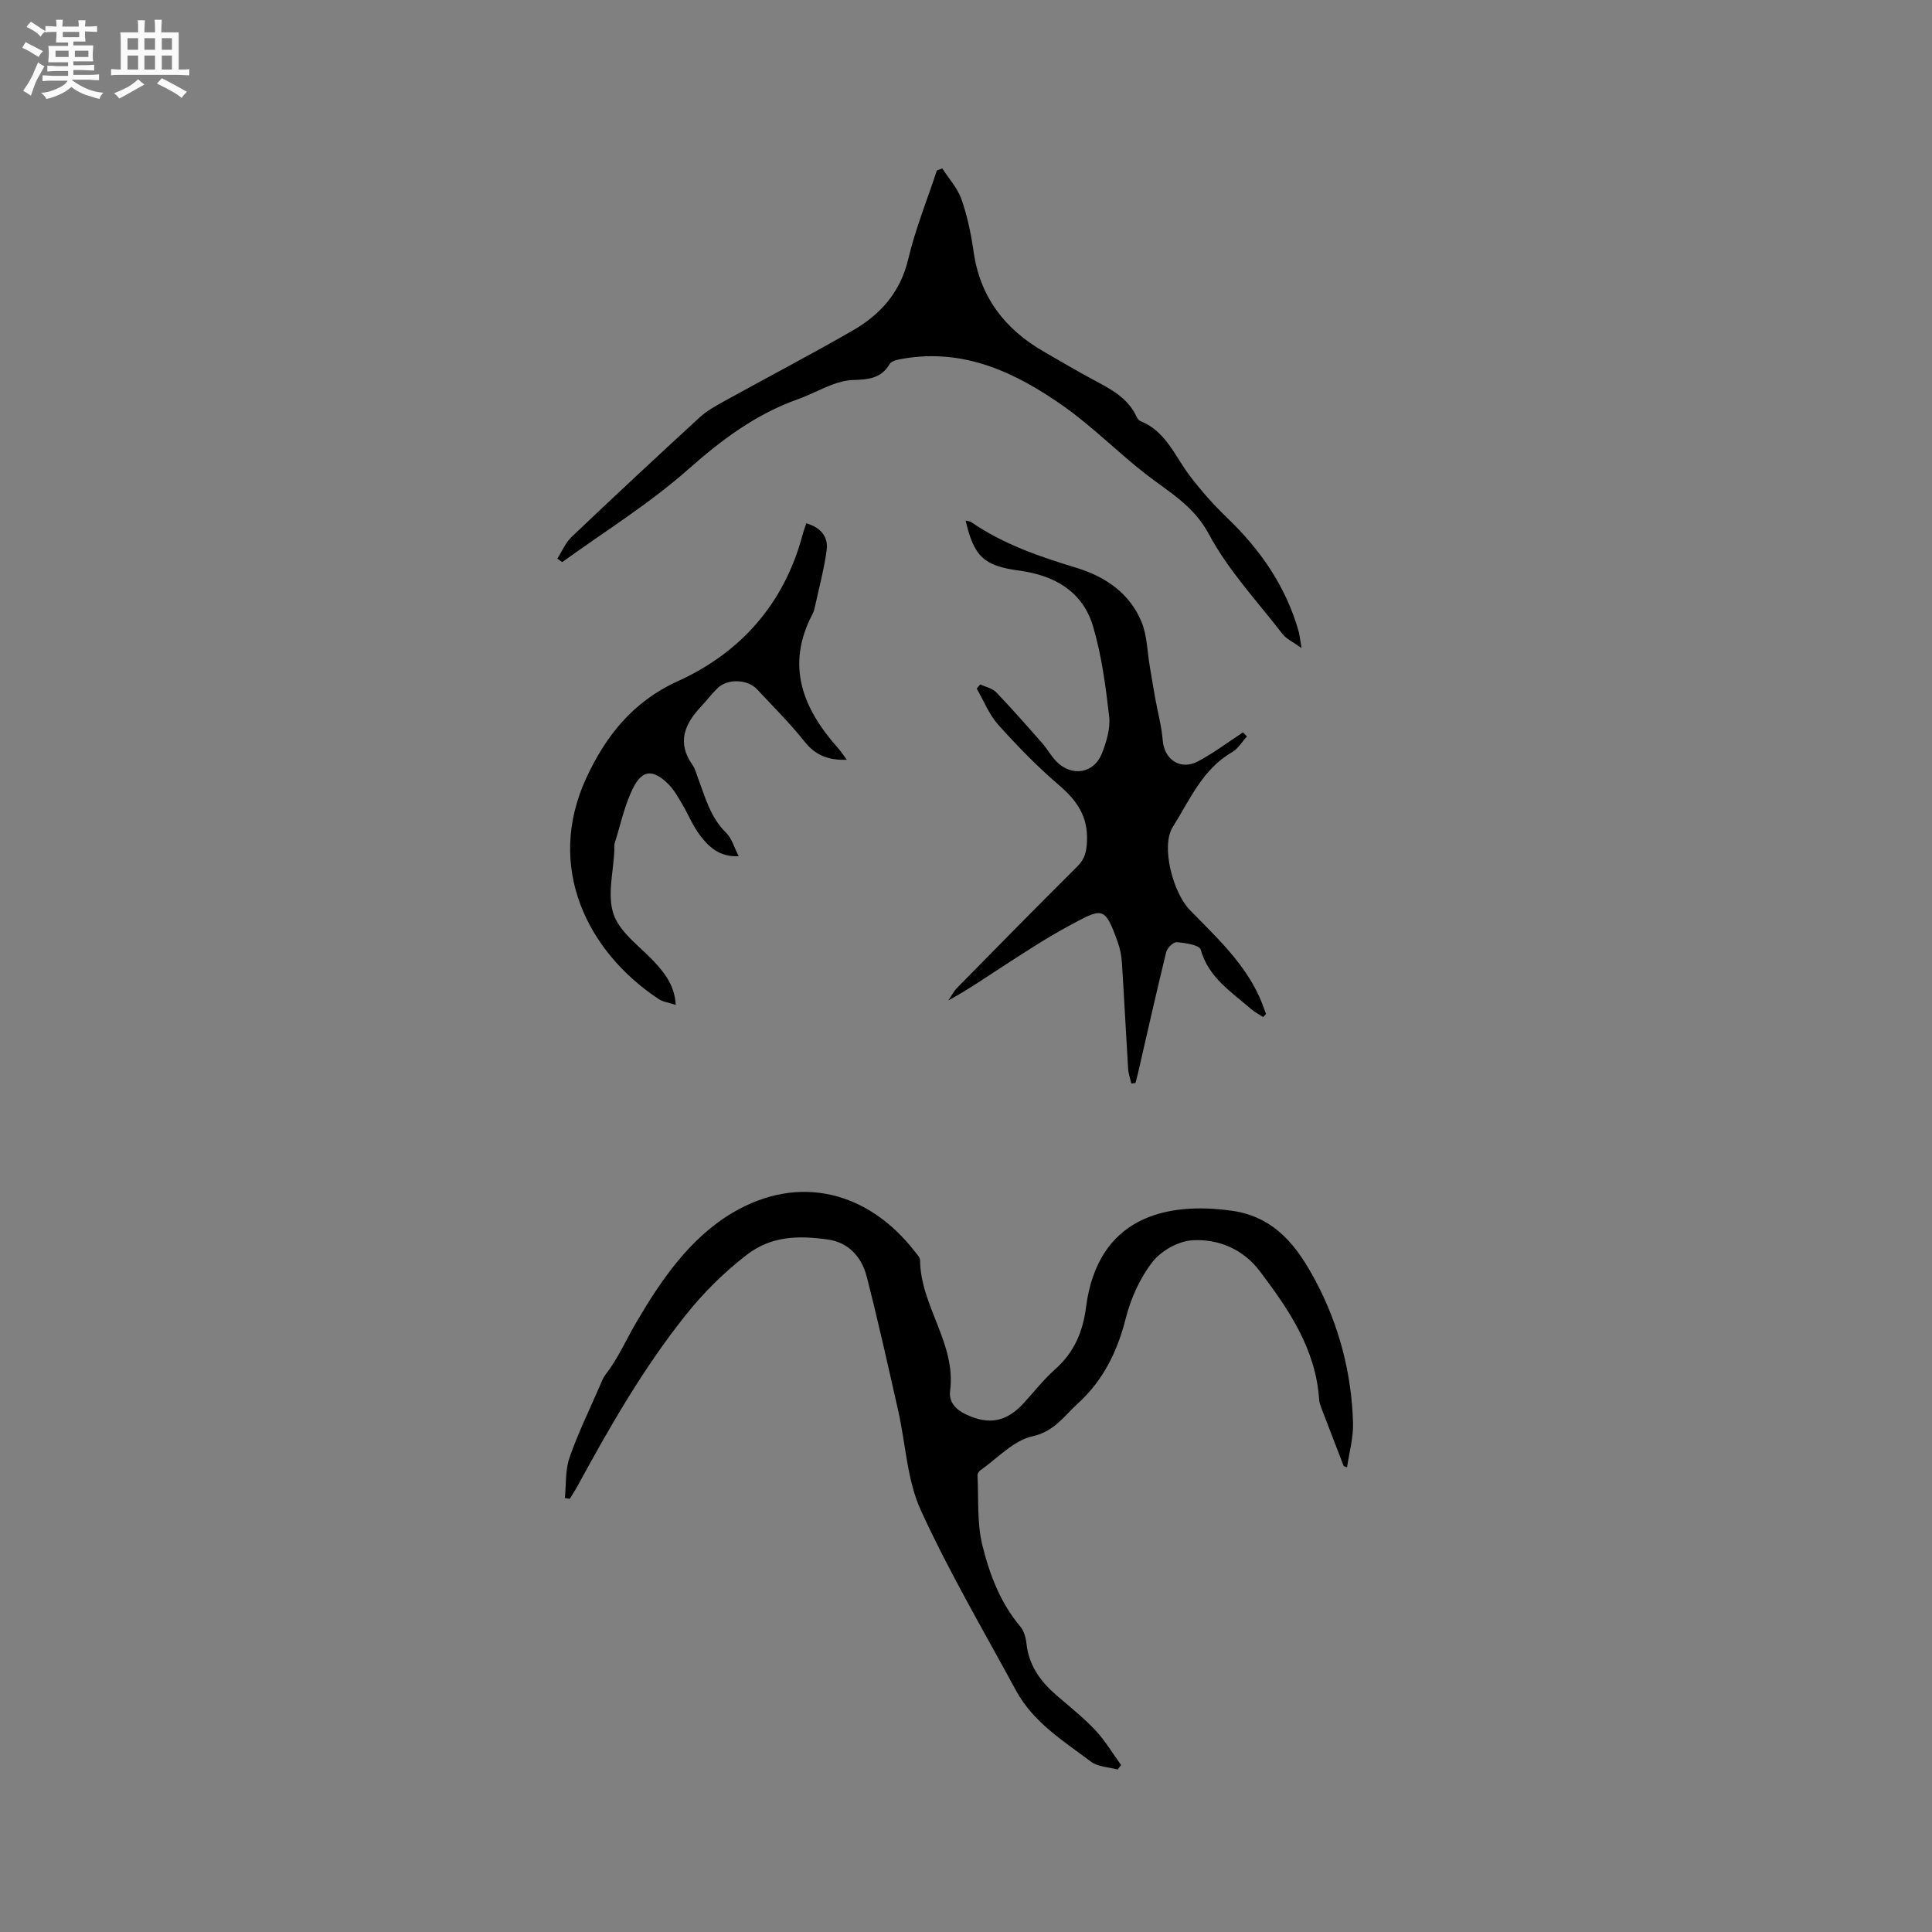 <svg enable-background="new 0 0 400 400" viewBox="0 0 400 400" xmlns="http://www.w3.org/2000/svg"><rect x="0" y="0" width="400" height="400" fill="#808080" stroke="none"/><path d="m6.8 9.5c.6.3 1.3.7 2.1 1.1-.4.4-.7.8-.9 1.2-.7-.4-1.3-.8-1.8-1.1s-1.1-.6-1.6-.8c.2-.4.5-.8.7-1.2.4.2.8.5 1.5.8zm.9 6.9c-.3.6-.5 1.1-.7 1.7s-.4 1.1-.6 1.7c-.6-.4-1.1-.7-1.6-1 .7-1 1.2-1.8 1.5-2.4.3-.5.6-1.1.8-1.7.3-.6.5-1.2.8-1.8.3.3.8.6 1.3.8-.7 1.3-1.2 2.2-1.5 2.7zm.1-11c.4.3 1 .7 1.7 1.1-.5.2-.8.6-1.1 1.1-.5-.6-1-1-1.4-1.2s-.9-.6-1.5-.8c.2-.4.5-.7.9-1.1.5.3.9.6 1.4.9zm10.5 13.1c1 .4 2 .6 3.1.7-.4.4-.7.8-.8 1.3-.9-.2-1.9-.6-3-.9-1-.4-2-.9-2.8-1.6-.5.4-1.1.9-1.9 1.3s-1.9.9-3.3 1.2c-.1-.3-.5-.8-1.1-1.3 1 0 2.1-.3 3.2-.8 1.2-.5 1.9-1 2.3-1.7h-3.2c-.4 0-1 0-2 .1v-1.2c1 0 1.7.1 2 .1h3.3v-1h-2.3c-.2 0-.9 0-2 .1v-1.2c1.2 0 1.9.1 2 .1h2.3v-.8h-4.1c0-.7.1-1.2.1-1.6 0-.5 0-1.1-.1-1.8h4.1v-.7h-2.5c0-.6.1-1.1.1-1.6v-.6h-.5c-.4 0-1 0-1.8.1v-1.3c1.2 0 1.9.1 2.1.1h.2c0-.3 0-.8-.1-1.4h1.4c0 .6-.1 1-.1 1.4h3.4c0-.4 0-.8-.1-1.3h1.5c0 .4-.1.9-.1 1.3.7 0 1.5 0 2.5-.1v1.2c-1 0-1.8-.1-2.5-.1v.6c0 .3 0 .8.1 1.5h-2.5v.8h4.1c0 .7-.1 1.3-.1 1.8s0 1 .1 1.5h-4.1v.8h1.4c.8 0 1.8 0 2.9-.1v1.2c-1 0-1.9-.1-2.8-.1h-1.5v1h3.2c.3 0 1 0 2.1-.1v1.2c-1.1 0-1.8-.1-2.1-.1h-3.4l-.1.1c1.4 1 2.4 1.5 3.4 1.9zm-4.1-6.7v-1.3h-2.7v1.3zm2.2-4.1v-1.1h-3.4v1.1zm1.9 4.1v-1.3h-2.8v1.3z" fill="#fafafb"/><path d="m37 6.7v2.3 5.4c1 0 1.8 0 2.2-.1v1.3c-.6 0-1.5-.1-2.5-.1h-11.9c-.7 0-1.3 0-1.8.1v-1.3c.5 0 1.1.1 2 .1v-5.2c0-1 0-1.8-.1-2.5h3.7c0-1.3 0-2.1-.1-2.5h1.5c0 .4-.1 1.3-.1 2.5h2.2c0-1.2 0-2.1-.1-2.6h1.5c0 .4-.1 1.3-.1 2.6zm-12.3 13.7c-.3-.4-.7-.8-1.1-1.1 1.1-.4 2.1-.9 2.9-1.3.8-.5 1.5-1 2.1-1.6.4.4.9.8 1.3 1.1-2.5 1.4-4.2 2.4-5.2 2.9zm3.9-10.1v-2.4h-2.2v2.4zm0 4.1v-2.9h-2.2v2.9zm3.5-4.1v-2.4h-2.2v2.4zm0 4.1v-2.9h-2.2v2.9zm.4 2.9 1-1.1c.6.3 1.4.7 2.5 1.3s2 1.1 2.7 1.5c-.4.4-.8.8-1.1 1.3-.8-.8-2.5-1.7-5.1-3zm3.1-7v-2.4h-2.1v2.4zm0 4.1v-2.9h-2.1v2.9z" fill="#fafafb"/><g fill="#000001"><path d="m278.2 303.54c-1.54-3.98-3.08-7.96-4.6-11.95-.22-.59-.45-1.21-.49-1.83-.68-10.47-6.32-18.7-12.33-26.64-3.39-4.48-8.54-6.67-13.95-6.33-2.89.18-6.43 2.18-8.23 4.49-2.58 3.32-4.47 7.51-5.51 11.61-1.74 6.92-4.68 12.91-9.95 17.7-2.85 2.59-4.83 5.78-9.41 6.79-3.93.87-7.24 4.57-10.8 7.06-.29.21-.57.7-.55 1.05.25 4.83-.13 9.83 1.01 14.44 1.48 6.01 3.71 11.92 7.86 16.84.76.9 1.14 2.31 1.27 3.52.48 4.51 2.89 7.82 6.19 10.68 2.73 2.36 5.58 4.61 8.04 7.22 2.04 2.17 3.59 4.81 5.36 7.24-.24.31-.47.62-.71.93-1.86-.51-4.07-.53-5.5-1.61-5.74-4.3-11.99-8.17-15.55-14.75-6.7-12.37-13.86-24.54-19.7-37.31-2.87-6.28-3.13-13.73-4.69-20.63-2.1-9.29-4.16-18.59-6.53-27.8-1.03-4-3.75-7.05-8.07-7.64-5.91-.81-11.6-.83-16.85 3.25-4.73 3.67-8.81 7.73-12.55 12.41-8.78 11-15.7 23.1-22.39 35.38-.49.91-1.07 1.77-1.6 2.65-.34-.05-.68-.11-1.02-.16.28-2.8.06-5.77.96-8.36 1.77-5.09 4.16-9.96 6.3-14.91.34-.77.63-1.6 1.14-2.26 2.59-3.33 4.26-7.2 6.35-10.77 5.12-8.75 11.08-17.49 19.95-22.75 13.79-8.17 28.11-4.38 37.7 7.95.45.58 1.13 1.25 1.14 1.88.09 9.47 7.5 17.24 6.22 27.04-.31 2.38 1.25 3.93 3.35 4.9 4.79 2.23 8.37 1.49 11.95-2.43 2.14-2.35 4.12-4.89 6.49-6.99 3.88-3.44 5.7-7.74 6.34-12.73 2.39-18.73 16.54-21.98 30.25-20.04 9.05 1.28 13.62 7.66 17.24 14.43 4.85 9.08 7.52 19.12 7.8 29.54.08 3.04-.8 6.1-1.24 9.15-.25-.08-.47-.17-.69-.26z"/><path d="m261.52 210.57c-.82-.54-1.71-.99-2.45-1.62-4.1-3.58-8.85-6.52-10.49-12.36-.26-.94-3.2-1.38-4.95-1.52-.69-.06-1.97 1.19-2.18 2.04-2.06 8.42-3.95 16.89-5.9 25.34-.14.59-.3 1.17-.46 1.76-.29.05-.57.09-.86.14-.23-1.04-.61-2.08-.67-3.13-.45-7.3-.81-14.6-1.28-21.89-.09-1.47-.39-2.97-.89-4.35-2.69-7.52-3.14-7.02-10.1-3.28-4.45 2.39-8.69 5.18-12.94 7.91-3.9 2.51-7.7 5.17-12.02 7.53.62-.89 1.12-1.9 1.87-2.66 8.25-8.4 16.5-16.79 24.85-25.09 1.57-1.56 1.91-3.09 2-5.27.21-5.08-2.08-8.38-5.77-11.54-4.49-3.84-8.65-8.12-12.6-12.52-1.91-2.13-3-4.98-4.47-7.5.25-.29.5-.57.74-.86 1.12.53 2.5.8 3.3 1.63 3.28 3.42 6.41 6.99 9.54 10.55 1.05 1.19 1.81 2.64 2.91 3.76 3.17 3.24 7.77 2.54 9.43-1.63.95-2.4 1.79-5.2 1.51-7.68-.72-6.28-1.56-12.65-3.35-18.69-2.15-7.22-8-10.52-15.26-11.5-7.31-.98-9.36-2.86-11.11-10.36.49.13.88.13 1.16.32 6.64 4.57 14.12 7.13 21.75 9.45 6 1.83 11.03 5.23 13.5 11.18 1.17 2.83 1.19 6.15 1.72 9.25.37 2.15.71 4.3 1.1 6.45.53 2.96 1.34 5.89 1.58 8.86.33 4.03 3.72 6.29 7.39 4.3 3.21-1.73 6.16-3.95 9.23-5.96.27.28.55.56.82.84-1.01 1.1-1.83 2.54-3.06 3.25-6.17 3.54-8.8 9.95-12.3 15.5-2.52 3.99.07 13.63 3.52 17.17 5.39 5.53 11.14 10.8 14.42 18.02.52 1.14.91 2.34 1.37 3.51-.21.23-.41.44-.6.65z"/><path d="m115.39 115.66c.97-1.51 1.68-3.29 2.95-4.49 8.76-8.33 17.6-16.57 26.51-24.75 1.53-1.41 3.44-2.44 5.28-3.46 8.8-4.87 17.72-9.52 26.43-14.54 5.75-3.31 9.87-7.93 11.49-14.8 1.47-6.23 3.91-12.23 5.92-18.33.37-.14.75-.28 1.12-.41 1.35 2.1 3.15 4.05 3.96 6.35 1.22 3.47 1.99 7.15 2.51 10.8 1.33 9.45 6.46 16.12 14.55 20.77 3.4 1.96 6.77 3.96 10.22 5.81 3.56 1.91 7.16 3.71 8.98 7.66.17.37.49.79.84.93 5.28 2.12 7.11 7.28 10.21 11.35 2.35 3.08 4.95 6.02 7.75 8.7 6.86 6.59 12.09 14.14 14.73 23.36.23.79.29 1.62.63 3.56-1.81-1.3-3.13-1.87-3.91-2.87-5.25-6.8-11.26-13.21-15.26-20.69-3.17-5.93-8.21-8.68-12.97-12.37-5.85-4.53-11.1-9.89-17.13-14.14-9.85-6.94-20.5-12.01-33.15-9.85-1.01.17-2.45.41-2.85 1.11-1.81 3.13-4.68 3.21-7.72 3.33-1.44.06-2.91.46-4.27.98-2.37.9-4.62 2.13-7.01 2.98-8.72 3.1-15.81 8.41-22.75 14.55-8.04 7.12-17.31 12.85-26.05 19.18-.34-.25-.68-.48-1.01-.72z"/><path d="m166.94 108.34c3.11.91 4.56 2.88 4.21 5.55-.51 3.85-1.54 7.63-2.36 11.44-.13.62-.28 1.26-.57 1.81-5.62 10.68-1.99 19.58 5.32 27.79.61.69 1.12 1.48 1.78 2.37-3.7.13-6.45-.86-8.74-3.75-3.02-3.81-6.51-7.25-9.83-10.83-1.95-2.1-6.07-2.27-8.17-.26-1.22 1.17-2.24 2.55-3.4 3.78-3.44 3.64-5.09 7.49-1.8 12.15.54.76.77 1.74 1.11 2.63 1.52 4.03 2.58 8.23 5.87 11.42 1.14 1.11 1.6 2.92 2.58 4.82-3.87.23-6.11-1.85-7.93-4.2-1.54-1.98-2.48-4.42-3.78-6.6-.86-1.44-1.7-2.98-2.88-4.14-3.18-3.12-5.4-3-7.34.96-1.73 3.54-2.56 7.52-3.75 11.32-.12.39-.05.84-.06 1.27-.16 4.56-1.56 9.56-.12 13.54 1.42 3.91 5.74 6.76 8.74 10.11 2.04 2.28 3.85 4.69 4.09 8.53-1.47-.48-2.64-.61-3.51-1.19-14.78-9.76-23.53-27.31-15.03-45.75 3.94-8.54 9.56-15.81 18.91-20.05 13.02-5.9 21.99-15.97 25.82-30.1.2-.81.5-1.59.84-2.62z"/></g></svg>